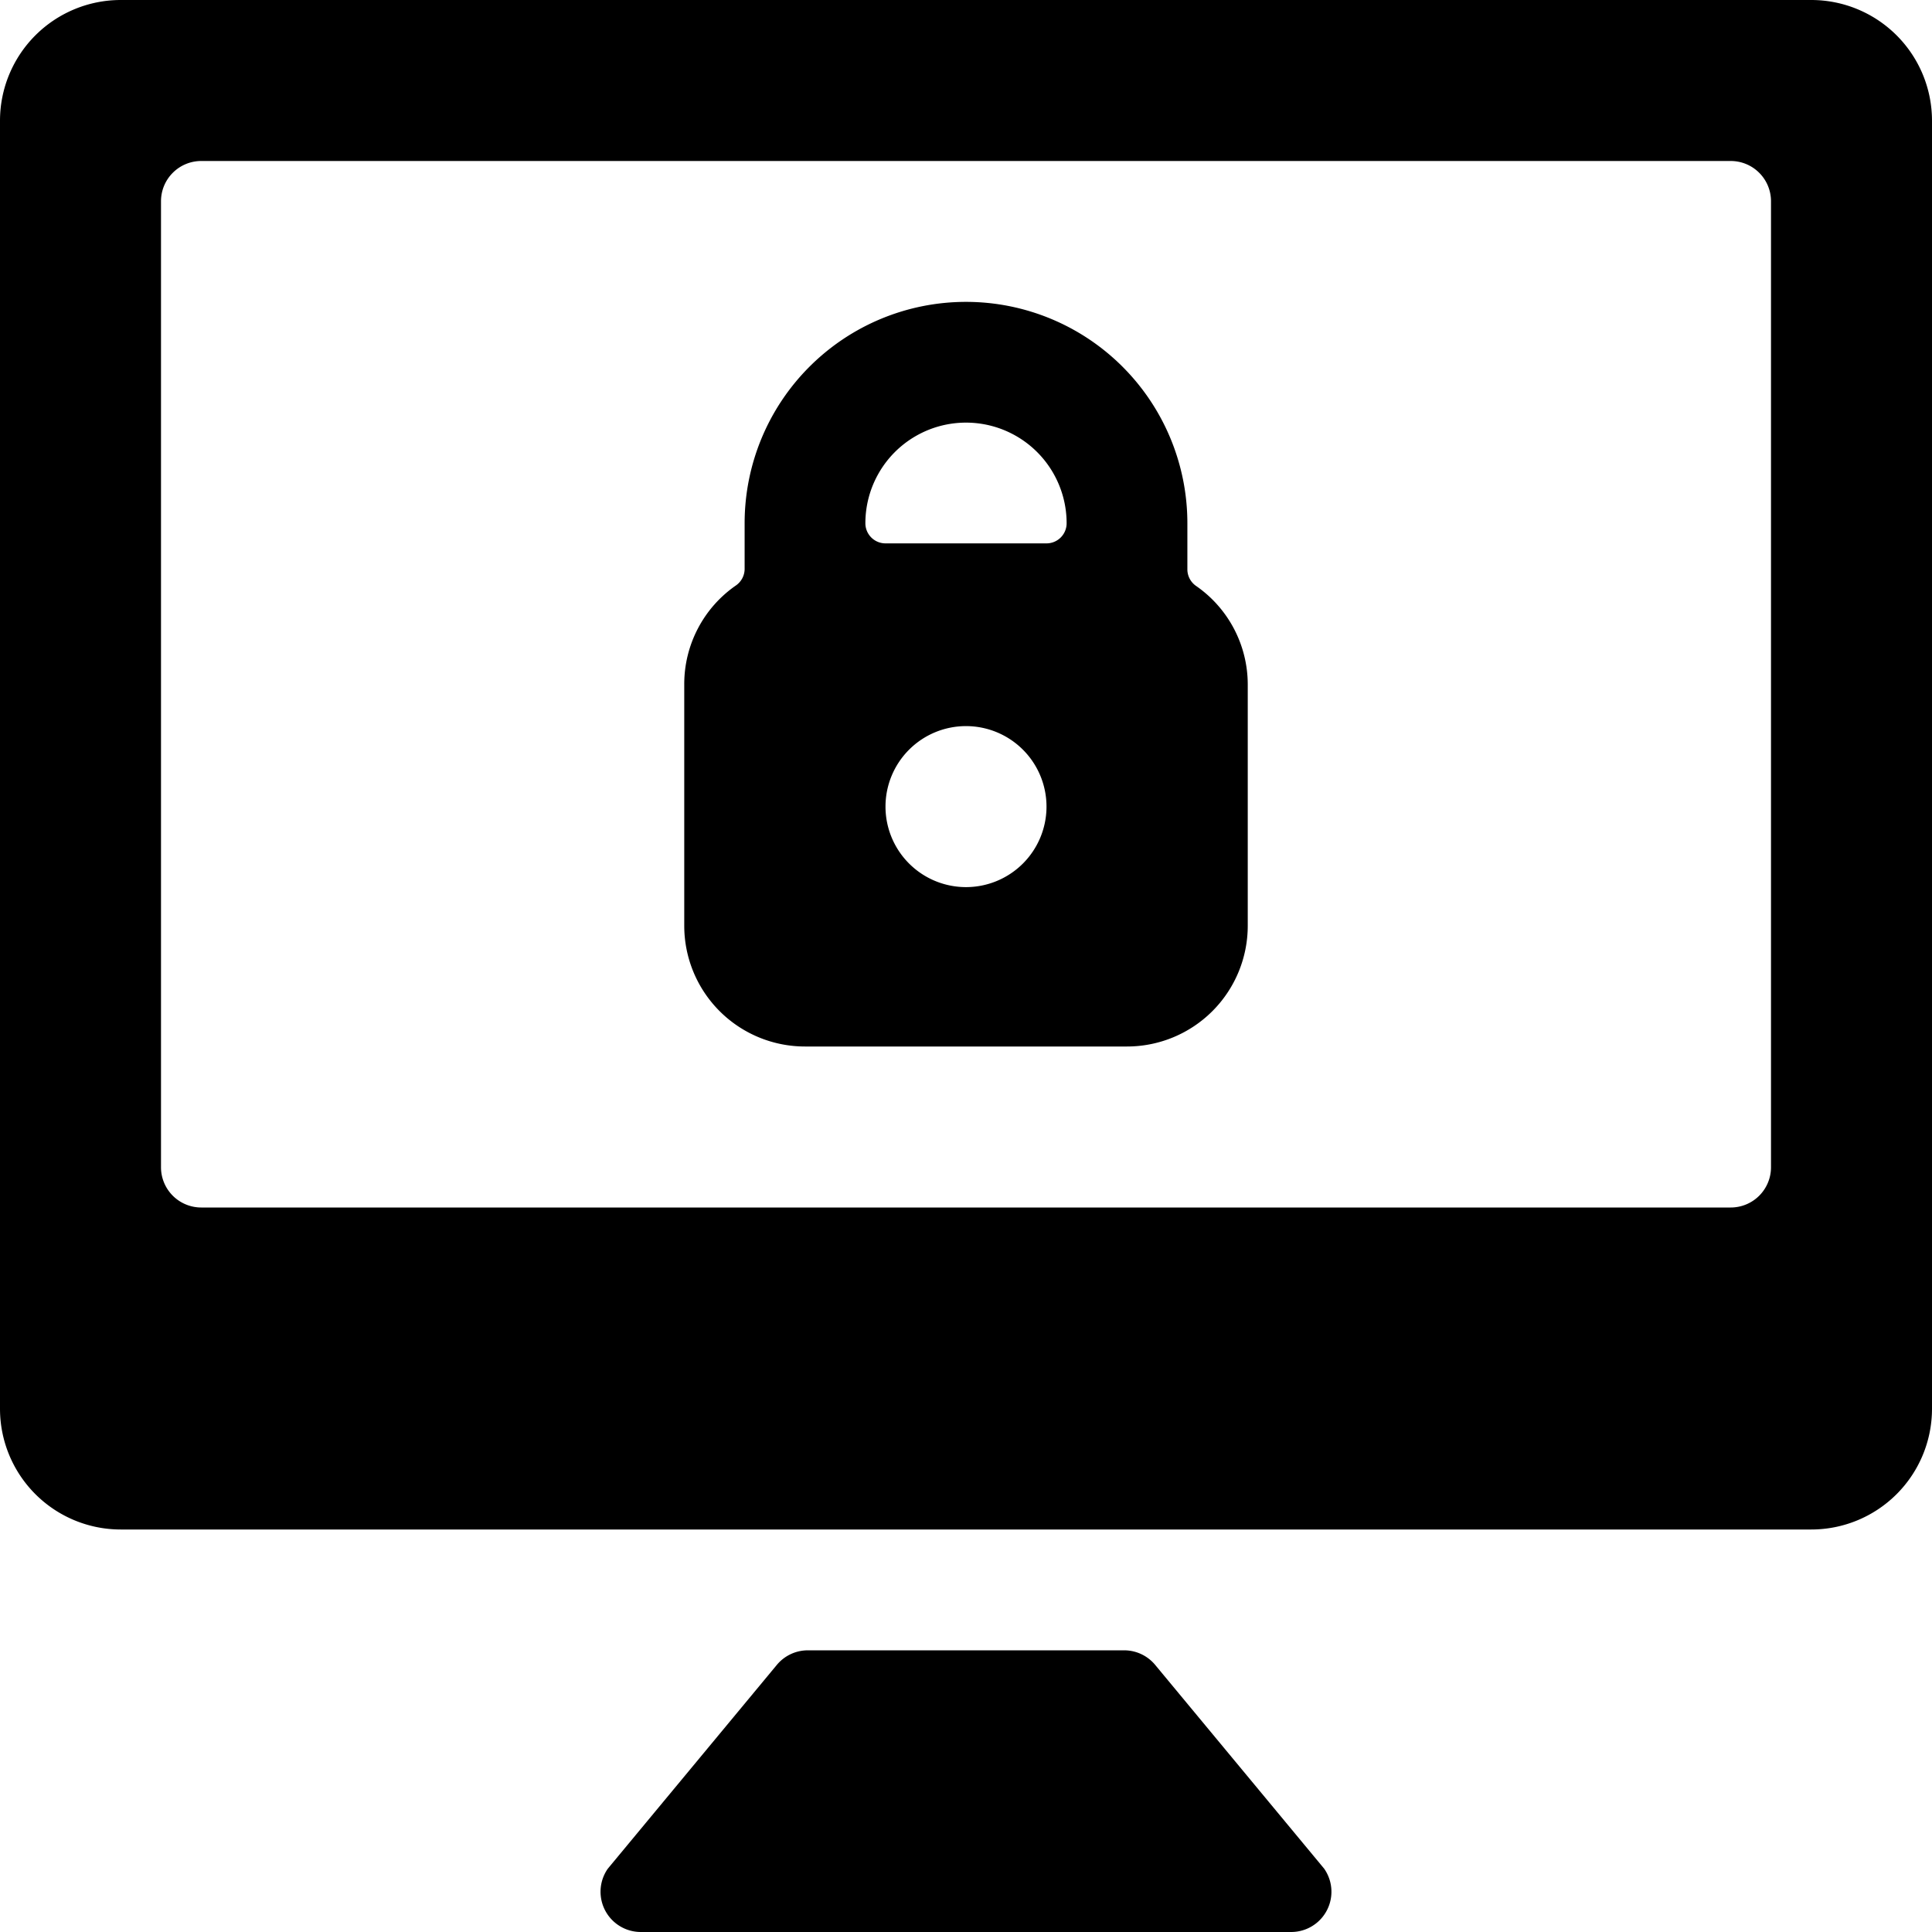 <svg xmlns="http://www.w3.org/2000/svg" viewBox="0 0 24 24"><title>desktop-monitor-lock</title><path d="M24,1.5A1.5,1.5,0,0,0,22.5,0H1.5A1.5,1.5,0,0,0,0,1.5v16A1.5,1.5,0,0,0,1.5,19h21A1.5,1.5,0,0,0,24,17.5V1.5Zm-2,13a.5.5,0,0,1-.5.5H2.5a.5.5,0,0,1-.5-.5V2.5A.5.5,0,0,1,2.5,2h19a.5.5,0,0,1,.5.5Z"/><path d="M14.35,20.682a.5.5,0,0,0-.385-.181h-3.93a.5.5,0,0,0-.385.181l-2.1,2.532A.5.5,0,0,0,7.96,24h8.079a.5.5,0,0,0,.41-.787Z"/><path d="M14.857,7.278a.251.251,0,0,1-.107-.2V6.5a2.75,2.75,0,1,0-5.5,0v.572a.251.251,0,0,1-.107.2A1.49,1.49,0,0,0,8.5,8.5v3A1.5,1.5,0,0,0,10,13h4a1.5,1.5,0,0,0,1.5-1.5v-3A1.49,1.49,0,0,0,14.857,7.278ZM13,10.02a1,1,0,1,1-1-1A1,1,0,0,1,13,10.02ZM10.75,6.5a1.25,1.25,0,0,1,2.5,0,.25.25,0,0,1-.25.25H11A.25.25,0,0,1,10.75,6.5Z"/></svg>